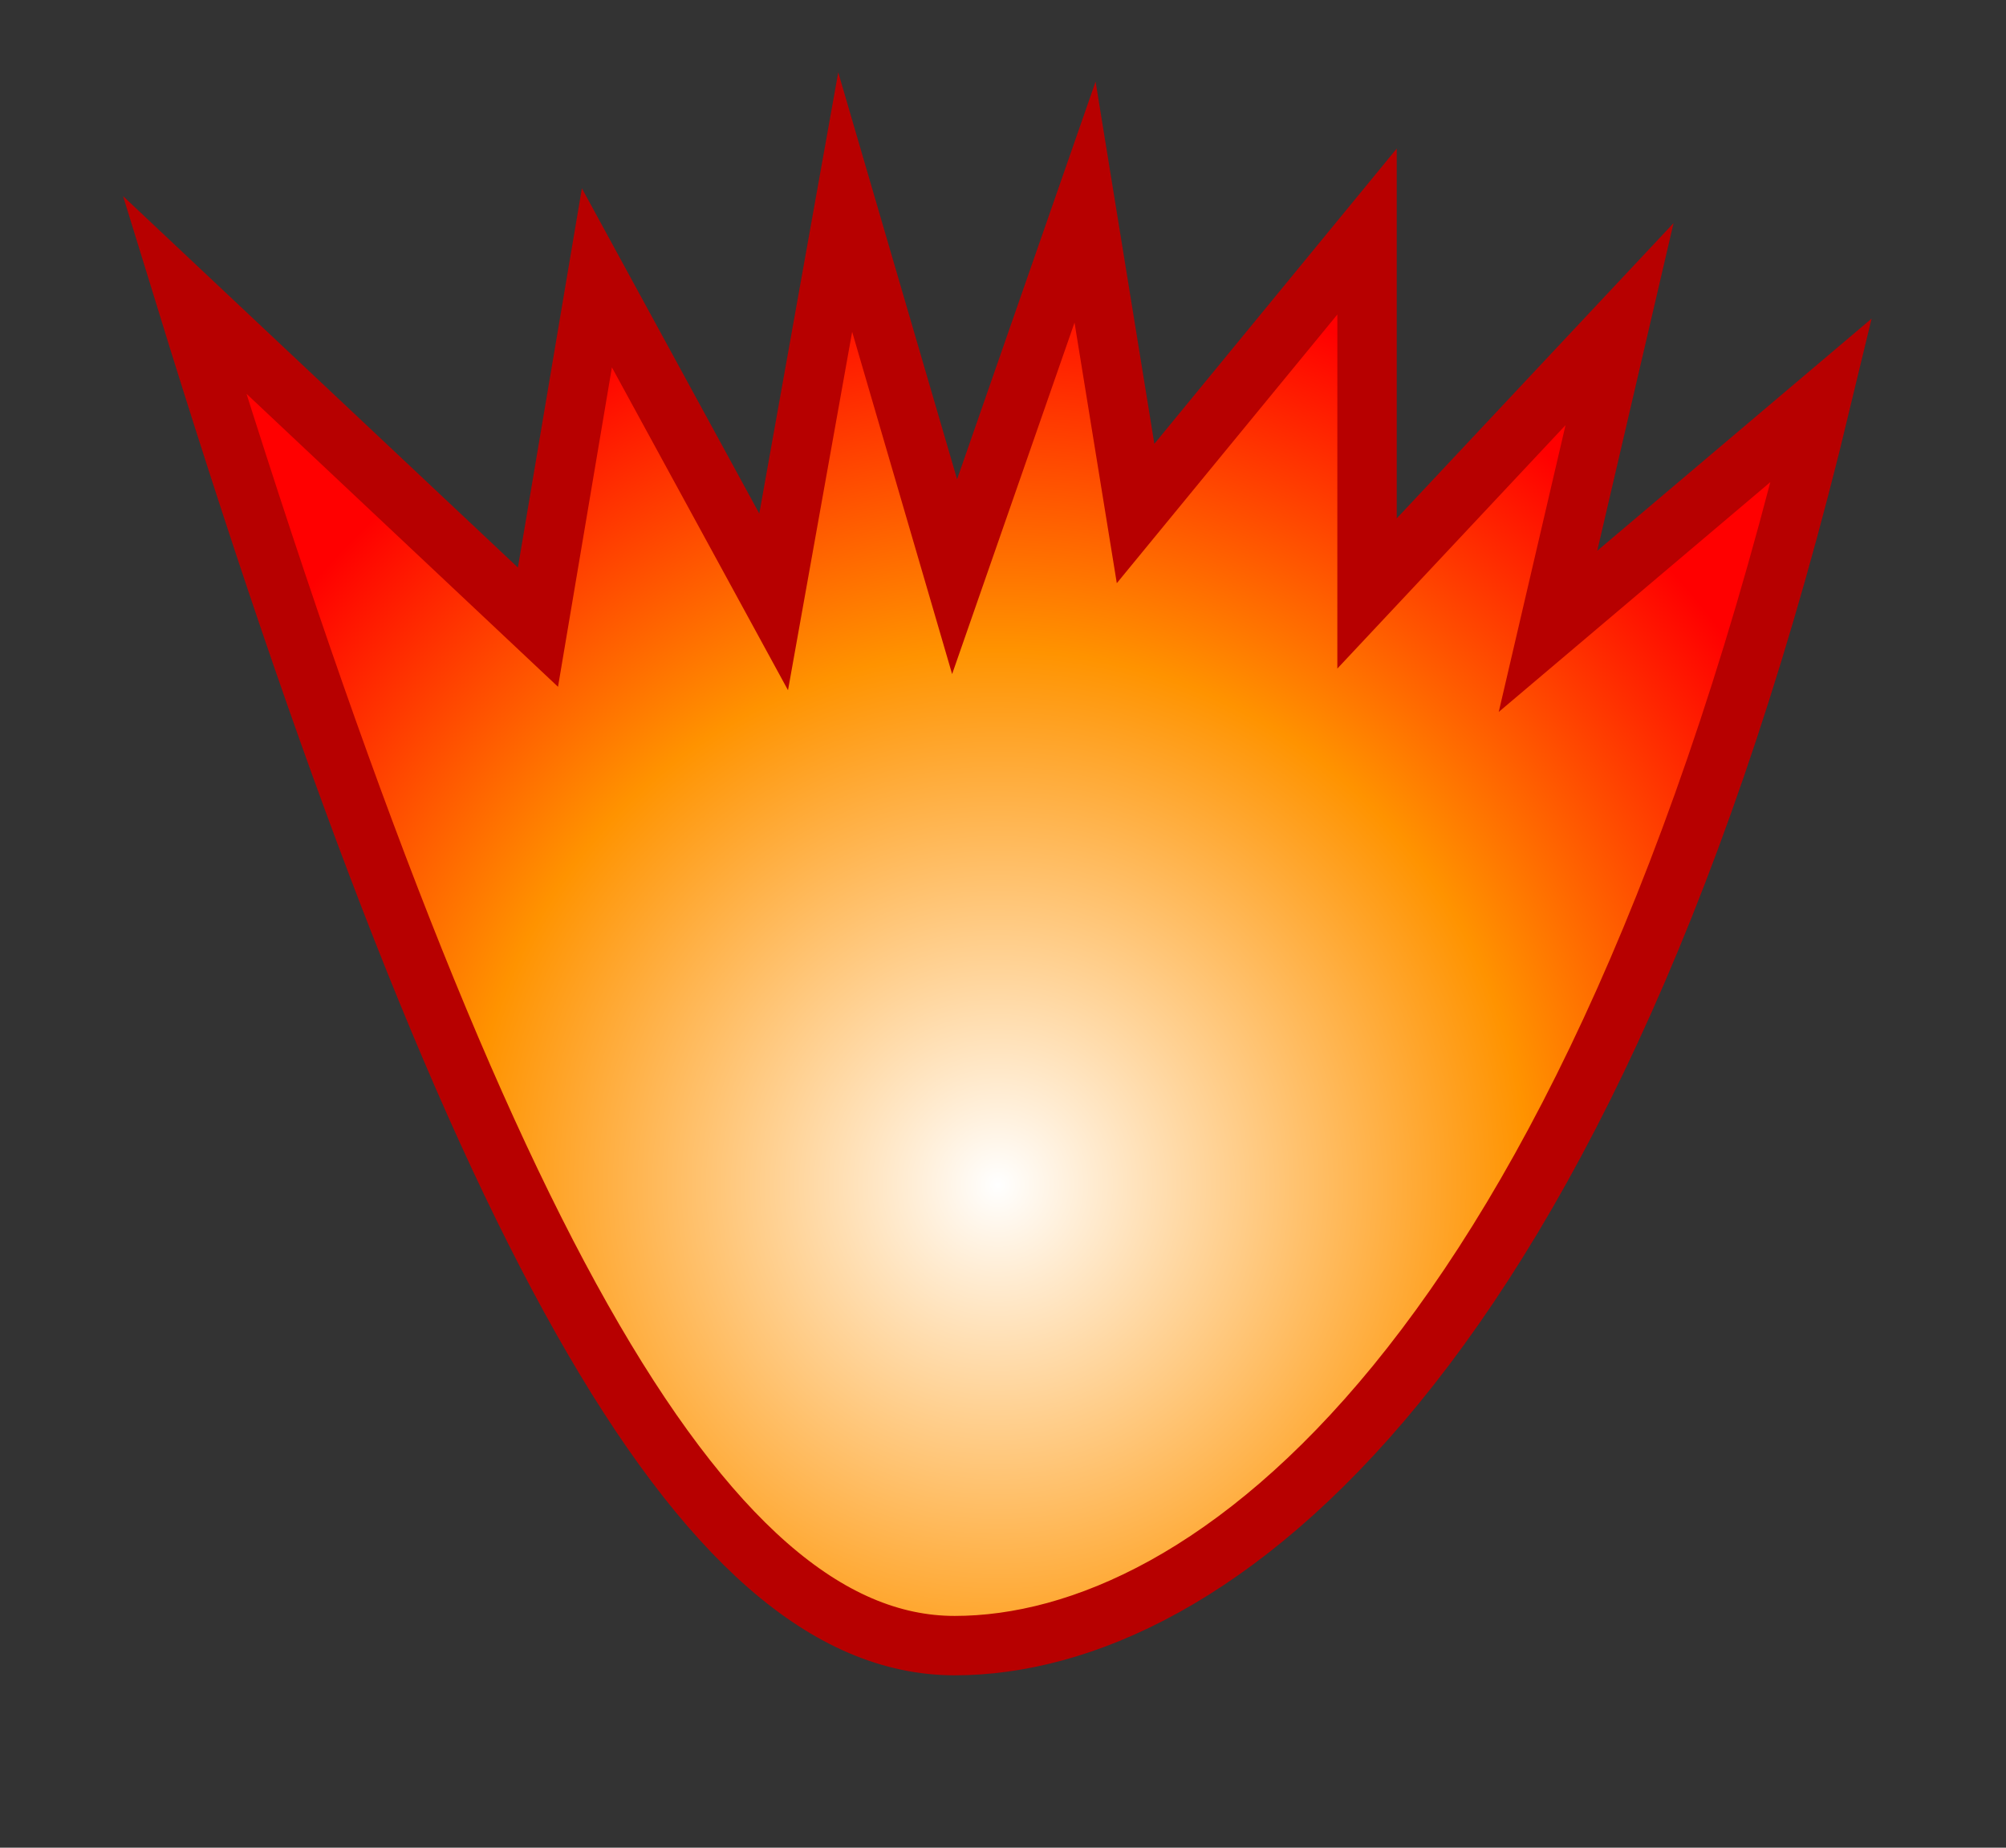 <?xml version="1.0" encoding="utf-8"?>
<!-- Generator: Adobe Illustrator 16.0.0, SVG Export Plug-In . SVG Version: 6.00 Build 0)  -->
<!DOCTYPE svg PUBLIC "-//W3C//DTD SVG 1.1//EN" "http://www.w3.org/Graphics/SVG/1.1/DTD/svg11.dtd">
<svg version="1.1" id="Layer_1" xmlns="http://www.w3.org/2000/svg" xmlns:xlink="http://www.w3.org/1999/xlink" x="0px" y="0px"
	 width="101.333px" height="93.333px" viewBox="0 0 101.333 93.333" enable-background="new 0 0 101.333 93.333"
	 xml:space="preserve">
<rect x="0" y="0" width="101.333" height="93.333" fill="#333333" stroke="none"/>
<radialGradient id="SVGID_1_" cx="159.67" cy="655.819" r="67.833" gradientTransform="matrix(0.026 1 0.99 -0.026 -603.014 -82.765)" gradientUnits="userSpaceOnUse">
	<stop  offset="0" style="stop-color:#FFFFFF"/>
	<stop  offset="0.398" style="stop-color:#FF9300"/>
	<stop  offset="0.683" style="stop-color:#FF0000"/>
</radialGradient>
<path fill="url(#SVGID_1_)" stroke="#B70000" stroke-width="3" stroke-miterlimit="10" d="M92.015,20.199
	C80.322,68.881,61.02,83.125,48.222,83.125c-12.798,0-24.448-21.26-38.904-68.241L27.175,31.68l2.977-17.646l8.929,16.369
	l3.614-20.195l5.527,18.921l6.59-18.921l2.552,15.731l11.692-14.243v18.282l12.755-13.605l-3.614,15.519L92.015,20.199z"/>
</svg>
